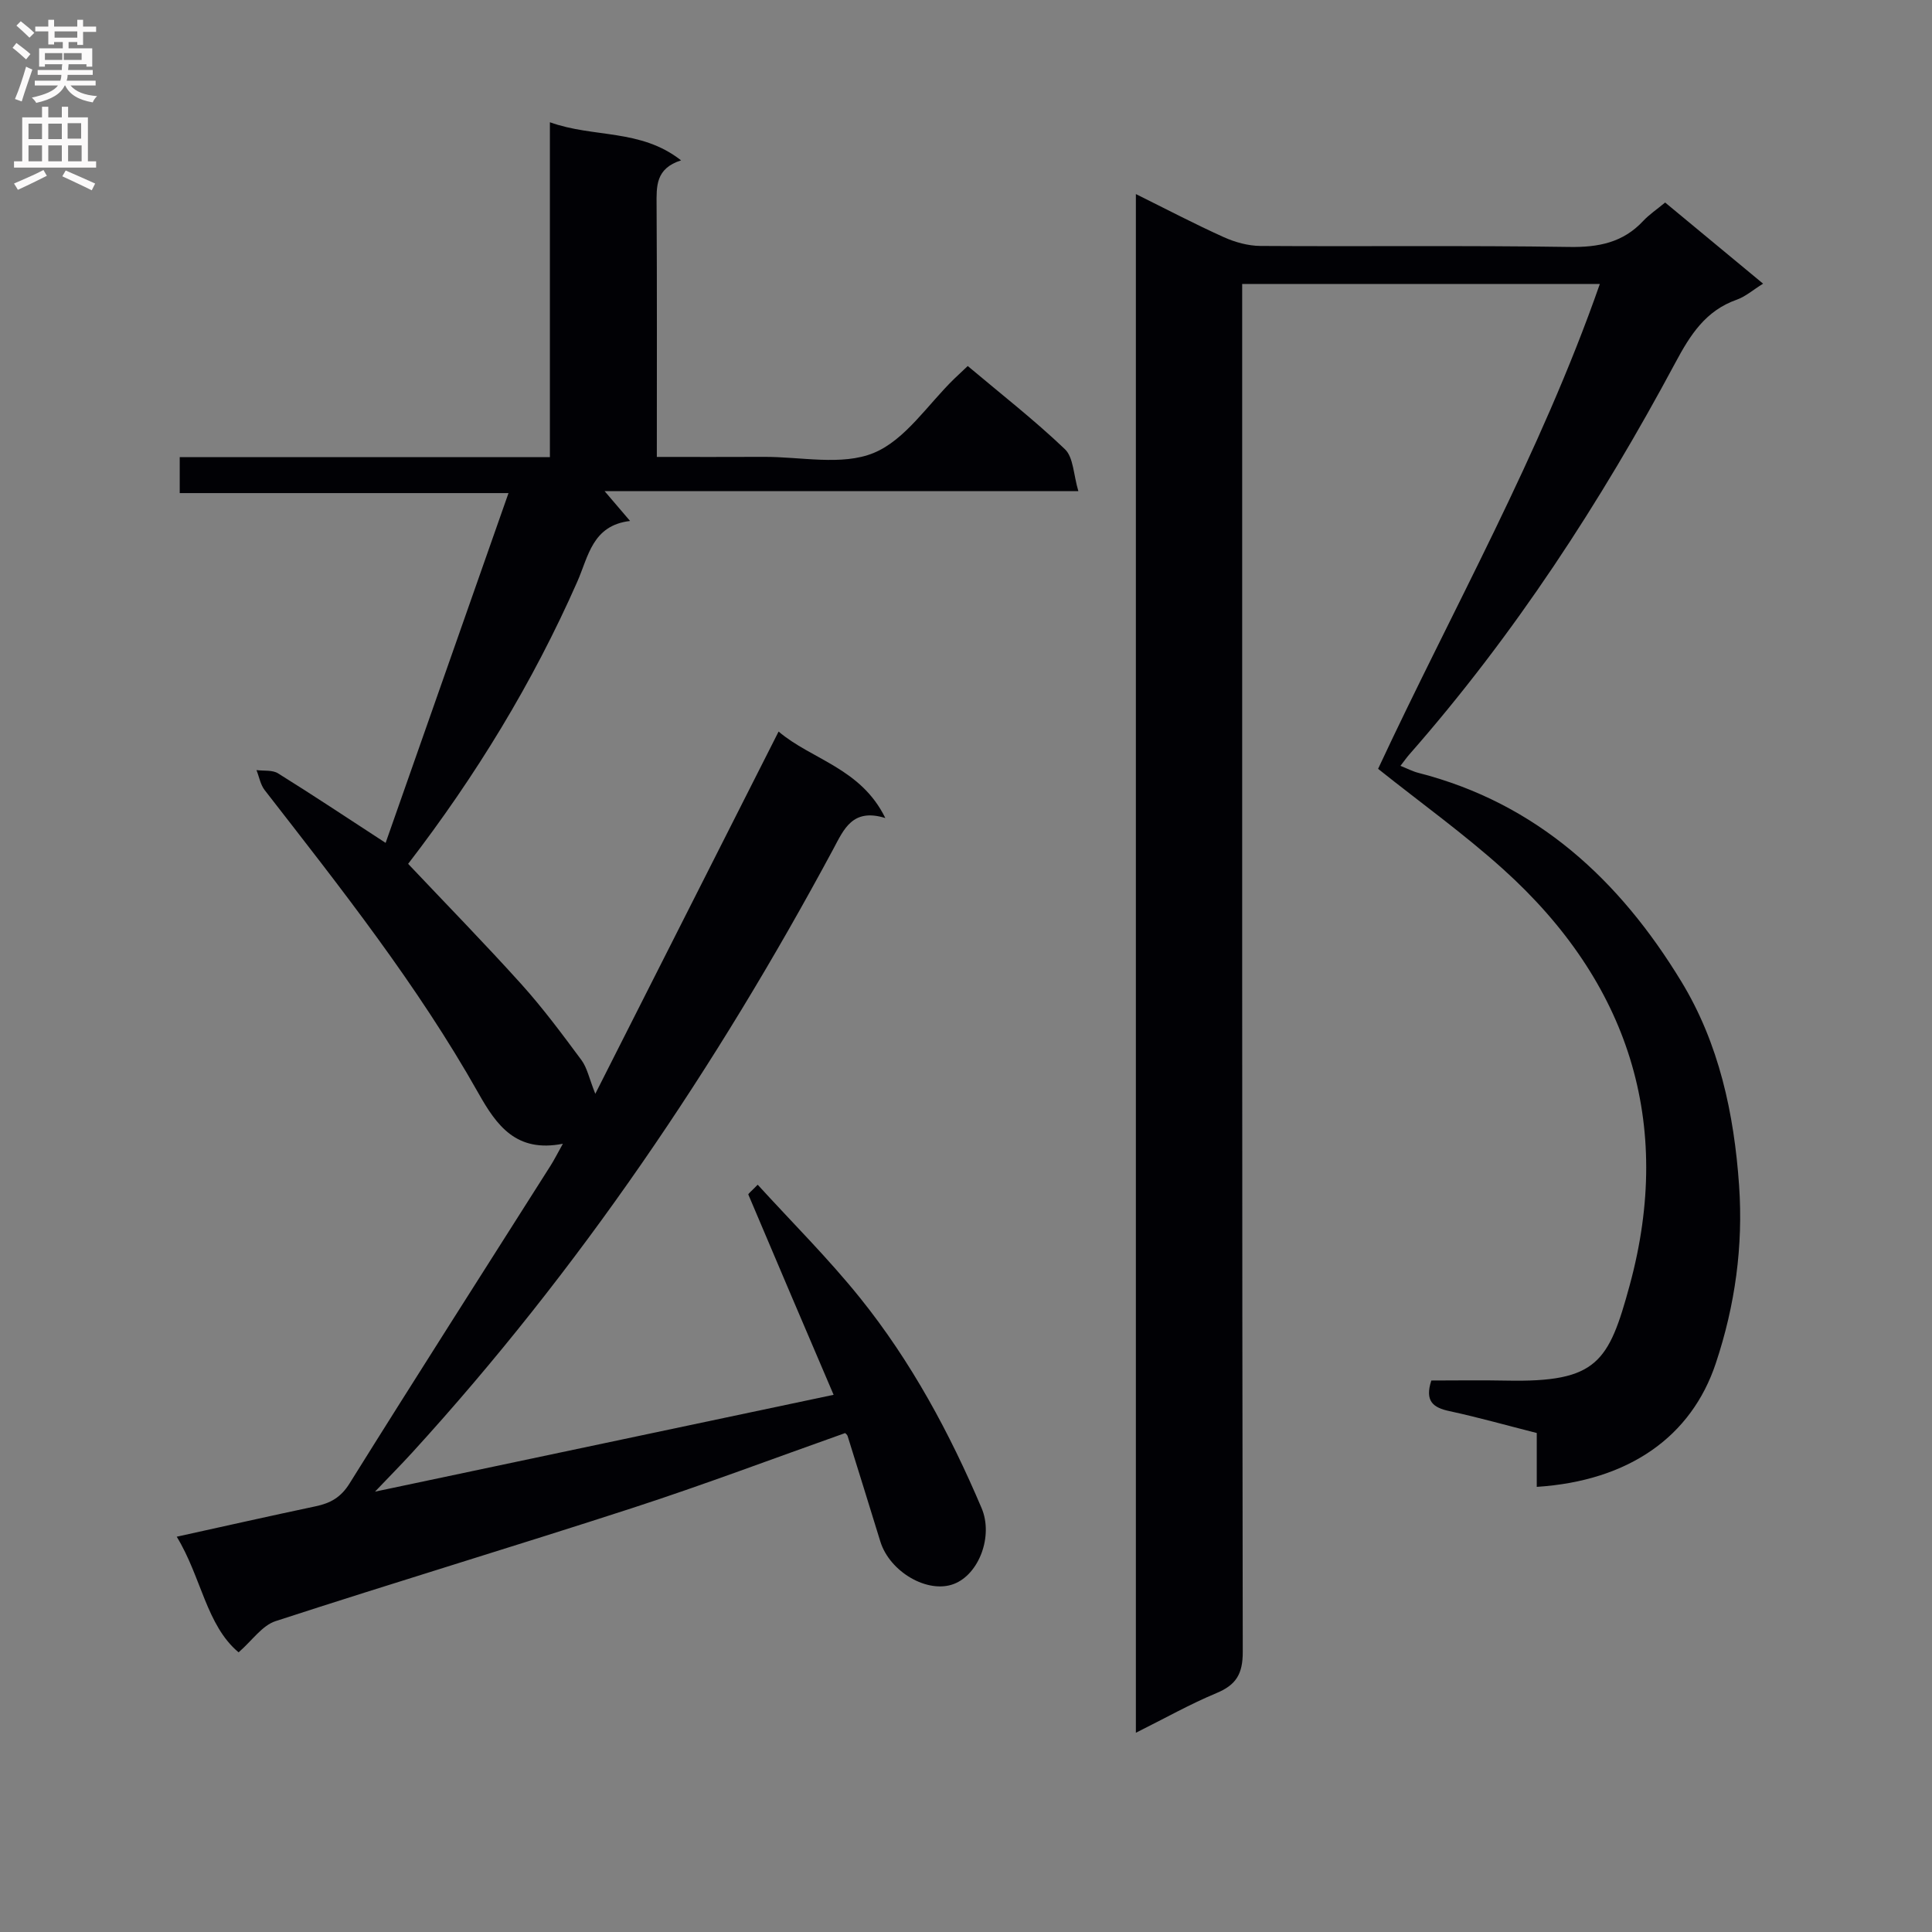 <svg enable-background="new 0 0 400 400" viewBox="0 0 400 400" xmlns="http://www.w3.org/2000/svg"><rect x="0" y="0" width="400" height="400" fill="#808080" stroke="none"/><path d="m235.17 358.75c0-106.56 0-212.18 0-318.57 6.34 3.14 12.19 6.21 18.2 8.92 2.33 1.05 5.03 1.8 7.57 1.82 21.33.14 42.67-.12 64 .21 6.02.09 11.08-.9 15.26-5.38 1.23-1.32 2.78-2.35 4.55-3.82 6.7 5.55 13.29 11.01 20.28 16.8-2.1 1.3-3.65 2.68-5.46 3.32-6.43 2.26-9.62 7.28-12.67 12.98-15.52 28.98-33.37 56.42-55.13 81.19-.54.61-1 1.29-1.82 2.34 1.45.58 2.55 1.16 3.73 1.46 24.56 6.29 41.64 22.19 54.4 43.16 7.83 12.85 10.94 27.36 11.98 42.25.87 12.57-.82 24.82-4.82 36.82-5.04 15.15-17.94 24.35-37.07 25.59 0-3.61 0-7.2 0-11.15-6.24-1.58-12.11-3.25-18.07-4.53-3.37-.72-5.16-2.04-3.76-6.34 5.01 0 10.29-.09 15.58.02 18.75.37 21.14-3.76 25.5-19.78 9.14-33.61-.26-62.73-26.18-86.08-8.13-7.33-17.08-13.75-25.92-20.8 15.33-32.89 33.55-65 45.91-100.39-24.89 0-49.24 0-74.05 0v6.71c0 92.16-.04 184.33.12 276.49.01 4.58-1.36 6.85-5.45 8.55-5.49 2.29-10.7 5.23-16.68 8.21z" fill="#010105"/><path d="m172.59 288.78c-5.92-13.85-11.81-27.63-17.65-41.45-.08-.18.63-.69 1.93-2.05 7.17 7.86 14.66 15.3 21.23 23.48 10.57 13.16 18.54 27.96 25.13 43.48 2.45 5.78-.52 13.7-5.74 15.7-5.41 2.08-13.28-2.48-15.23-8.8-2.24-7.28-4.5-14.55-6.77-21.82-.09-.29-.41-.51-.51-.62-14.7 5.21-29.24 10.7-44 15.5-24.58 7.99-49.35 15.43-73.93 23.44-2.77.9-4.83 4-7.65 6.46-6.69-5.59-7.71-15.59-12.81-23.94 9.98-2.2 19.37-4.31 28.77-6.3 3.05-.64 5.22-1.84 7.02-4.74 13.73-22.01 27.71-43.86 41.6-65.77.78-1.22 1.42-2.53 2.56-4.55-9.64 1.9-13.7-3.74-17.49-10.47-12.62-22.4-28.52-42.5-44.24-62.73-.89-1.14-1.15-2.76-1.71-4.16 1.5.2 3.29-.06 4.46.67 7.17 4.46 14.2 9.14 22.28 14.4 8.37-23.83 16.74-47.66 25.44-72.42-23.66 0-45.72 0-68.07 0 0-2.56 0-4.63 0-7.44h76.64c0-23.3 0-45.88 0-69.34 9.07 3.28 18.76 1.29 27.16 7.89-5.32 1.69-5.09 5.41-5.07 9.29.1 17.15.05 34.3.05 52.11 7.59 0 14.88.03 22.16-.01 7.66-.04 16.15 1.89 22.73-.81 6.57-2.7 11.22-10.07 16.72-15.39.83-.8 1.68-1.59 2.76-2.61 6.84 5.76 13.78 11.17 20.12 17.22 1.77 1.69 1.76 5.25 2.78 8.68-33.2 0-65.25 0-98.09 0 1.94 2.27 3.33 3.9 5.28 6.18-7.82.92-8.61 7.31-10.92 12.55-9.22 20.94-21.08 40.31-35.03 58.44 7.89 8.35 15.87 16.51 23.51 24.99 4.44 4.94 8.42 10.31 12.38 15.65 1.17 1.58 1.57 3.73 2.86 6.97 12.82-25.34 25.23-49.86 37.95-75 6.85 5.83 17.03 7.55 22.1 17.91-6.82-2.13-8.6 2.36-10.79 6.44-24.2 45.02-52.63 87.1-87.15 124.91-2.33 2.55-4.76 5-7.72 8.11 32.05-6.78 63.25-13.36 94.95-20.05z" fill="#010105"/><g fill="#fbfafa"><path d="m2.6 9.9.8-1c.9.7 1.9 1.4 2.9 2.3l-.9 1.1c-1.1-1-2-1.8-2.8-2.4zm.5 10.6c.9-2.1 1.6-4.3 2.3-6.7.4.2.8.4 1.3.6-.7 2.1-1.5 4.3-2.2 6.6zm.3-15.2.9-.9c1 .8 2 1.6 2.8 2.4l-1 1c-.9-.9-1.8-1.7-2.7-2.5zm12.6-1.2h1.2v1.4h2.7v1.1h-2.7v2.7h-1.2v-.6h-1.8v1.3h4.9v3.8h-1.2v-.5h-3.7c0 .4-.1.9-.1 1.2h5.1v1h-5.2c0 .5-.1.9-.2 1.2h6v1h-5.2c1.1 1.3 2.9 2 5.5 2.2-.4.4-.7.8-.9 1.3-2.9-.5-4.8-1.6-5.7-3.5h-.1c-.8 1.7-2.7 2.9-5.9 3.6-.2-.4-.6-.8-.9-1.1 2.8-.6 4.6-1.4 5.4-2.5h-4.8v-1h5.3c.1-.3.2-.7.2-1.2h-4.9v-1h5c0-.4 0-.8.1-1.2h-3.6v.5h-1.2v-3.8h4.9v-1.3h-1.8v.5h-1.2v-2.7h-2.7v-1h2.7v-1.4h1.2v1.4h4.8zm-6.7 8.3h3.6c0-.4 0-.9 0-1.4h-3.6zm1.9-4.6h4.8v-1.3h-4.7v1.3zm6.7 3.2h-4.7v1.4h3.7v-1.4z"/><path d="m8.7 22.1h1.3v2.2h2.8v-2.2h1.3v2.2h4.1v9.1h1.7v1.3h-17v-1.3h1.7v-9.1h4.1zm.3 13.1.7 1.2c-1.8.9-3.8 1.9-6 2.9-.2-.4-.5-.8-.8-1.3 2.3-1 4.4-1.9 6.1-2.8zm-3.1-6.4h2.8v-3.2h-2.8zm0 4.6h2.8v-3.3h-2.8zm4.1-4.6h2.8v-3.2h-2.8zm0 4.6h2.8v-3.3h-2.8zm3.6 1.9c2.1.9 4.1 1.8 6.1 2.7l-.7 1.4c-2.2-1.1-4.2-2-6.1-2.9zm3.2-9.8h-2.8v3.2h2.8v-3.1zm-2.7 7.9h2.8v-3.3h-2.8z"/></g></svg>